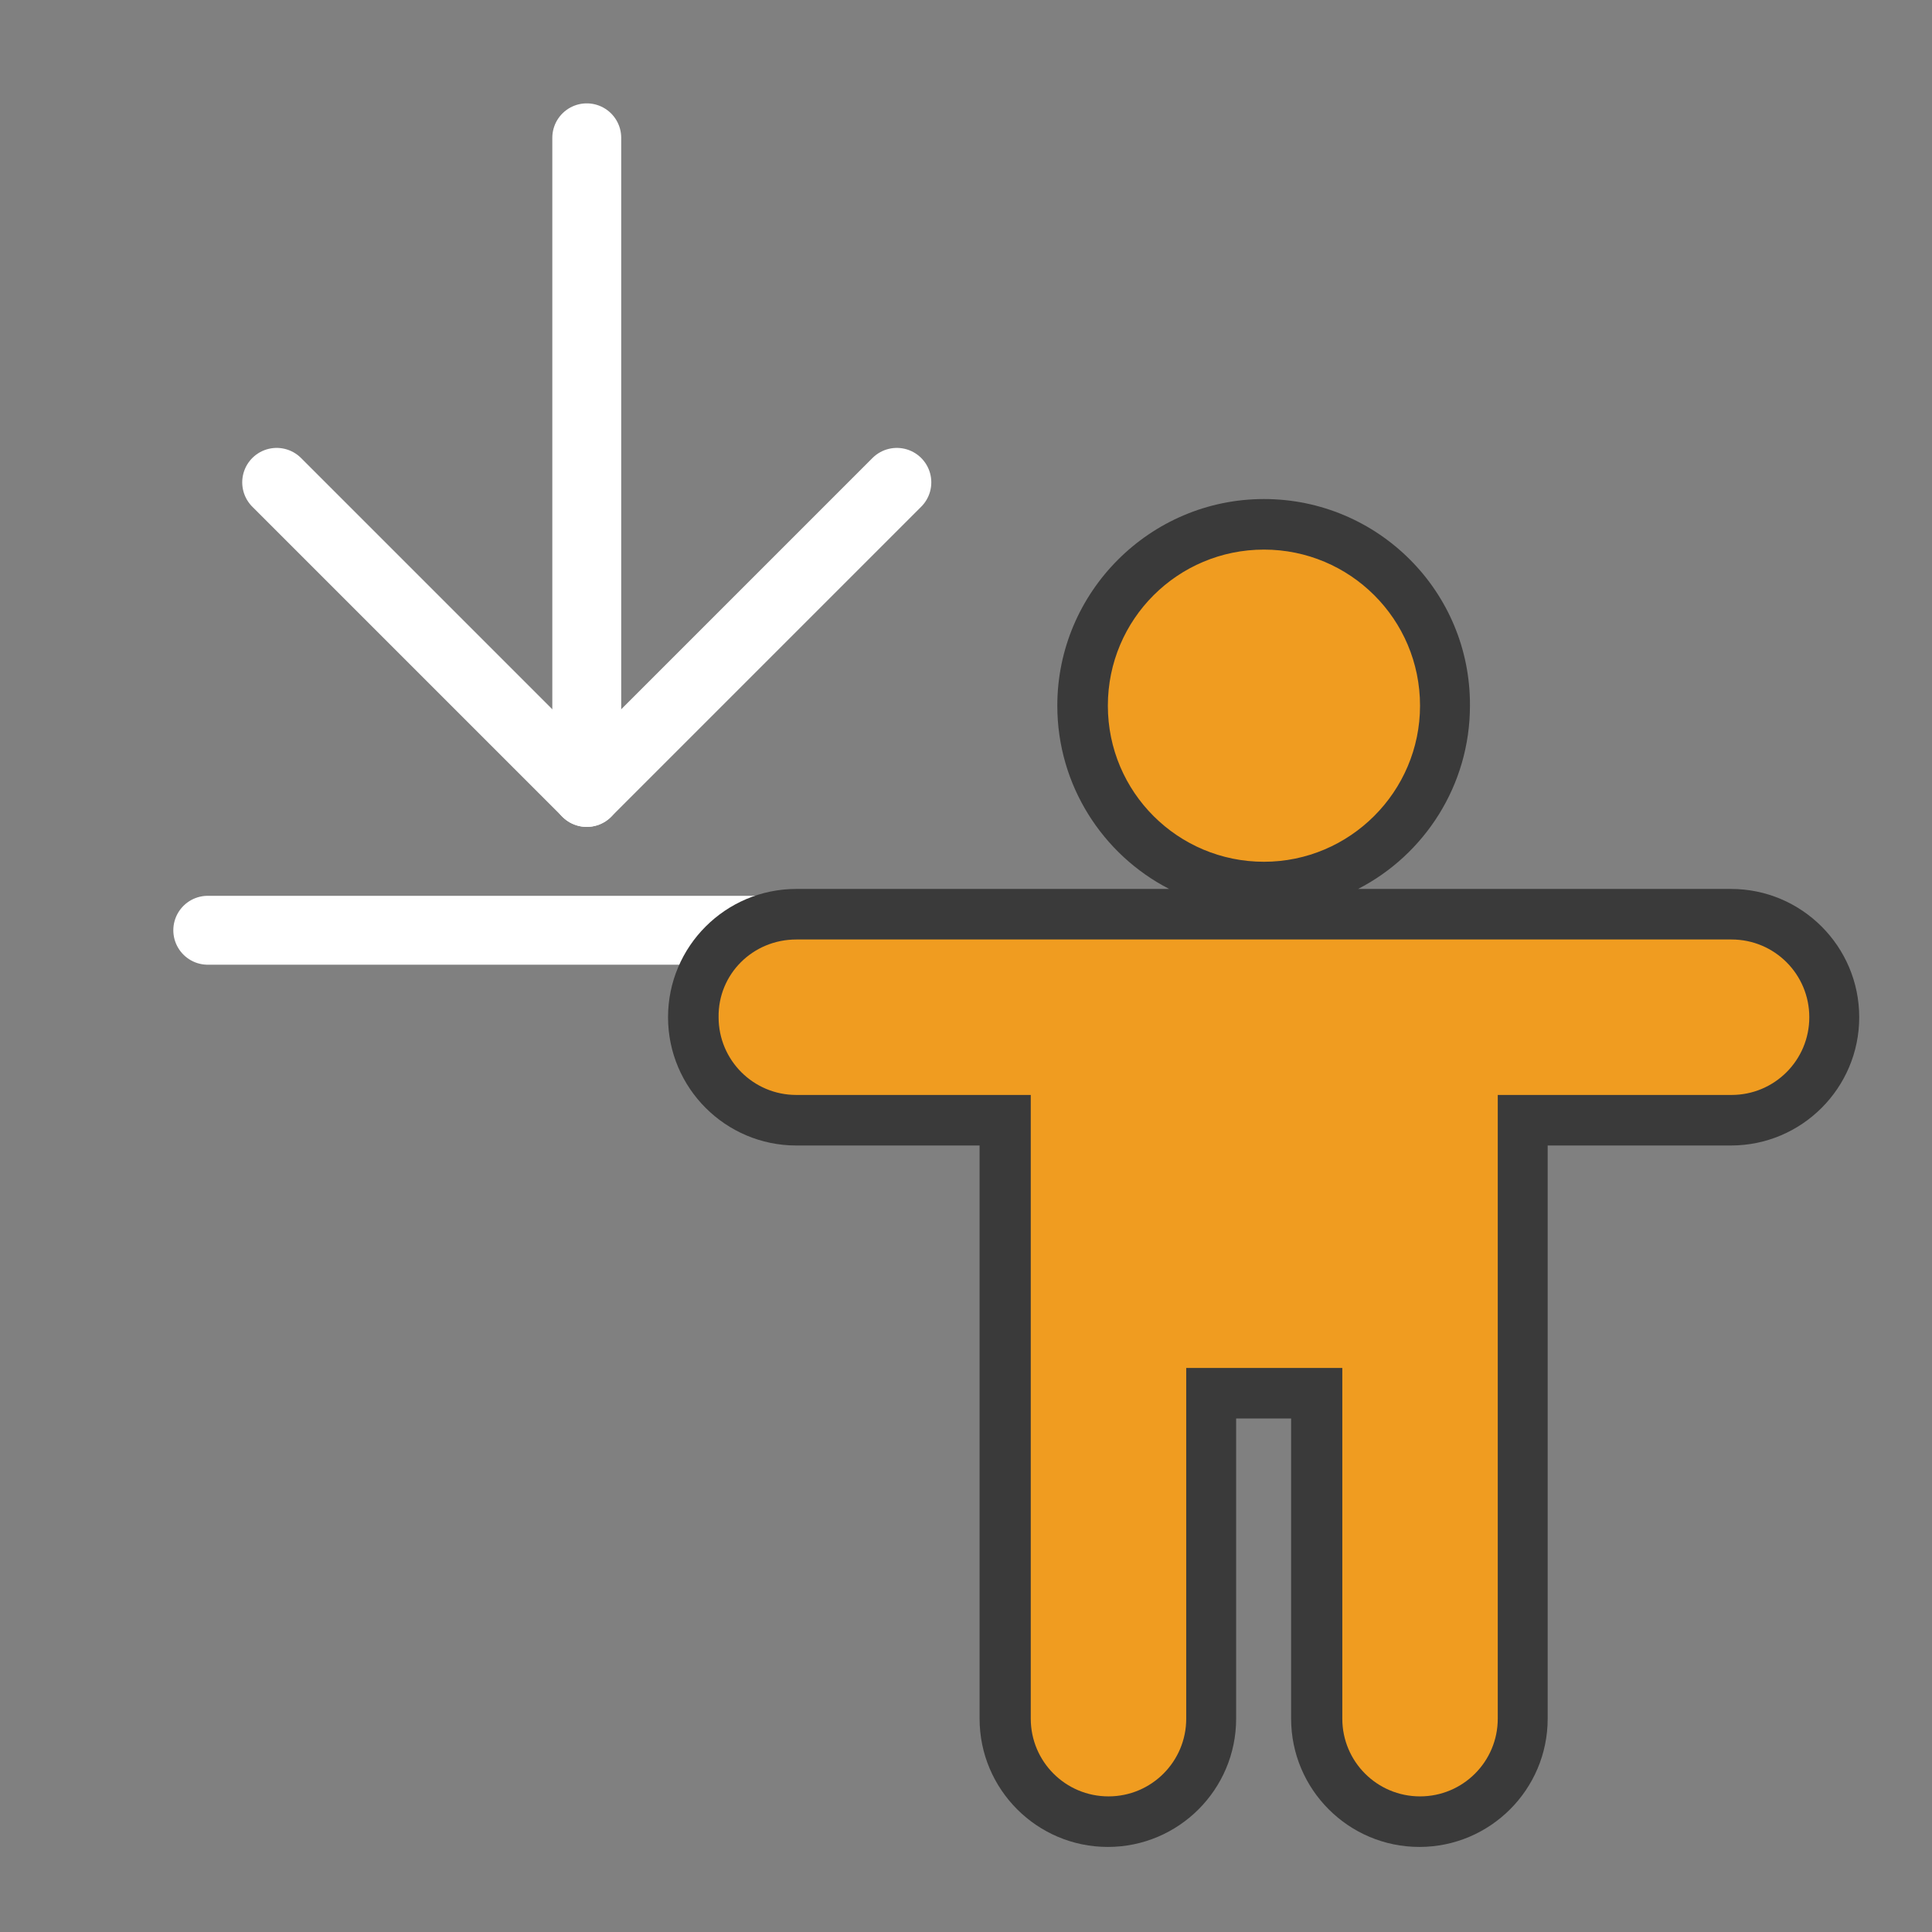 <?xml version="1.0" encoding="UTF-8" standalone="no"?>
<!DOCTYPE svg PUBLIC "-//W3C//DTD SVG 1.1//EN" "http://www.w3.org/Graphics/SVG/1.1/DTD/svg11.dtd">
<svg width="100%" height="100%" viewBox="0 0 240 240" version="1.1" xmlns="http://www.w3.org/2000/svg"
     xml:space="preserve" xmlns:serif="http://www.serif.com/"
     style="fill-rule:evenodd;clip-rule:evenodd;stroke-linecap:round;stroke-linejoin:round;">
    <rect x="0" y="0" width="240" height="240" fill="#808080" stroke="none"/>
    <g transform="matrix(1,0,0,1,-553,0)">
        <g id="importCharacter1" serif:id="importCharacter">
            <g id="arrow-line-down.svg" transform="matrix(0.535,0,0,0.535,557.41,0)">
                <path d="M128,32L128,184" style="fill:none;fill-rule:nonzero;stroke:white;stroke-width:16px;"/>
                <path d="M56,112L128,184L200,112" style="fill:none;fill-rule:nonzero;stroke:white;stroke-width:16px;"/>
                <path d="M40,216L216,216" style="fill:none;fill-rule:nonzero;stroke:white;stroke-width:16px;"/>
            </g>
            <g transform="matrix(0.785,0,0,0.785,710.012,145.752)">
                <g transform="matrix(1,0,0,1,-120,-120)">
                    <g>
                        <path d="M144.7,222.7C135.7,222.7 128.4,215.4 128.4,206.4L128.4,154.9L111.7,154.9L111.7,206.4C111.7,215.4 104.4,222.7 95.4,222.7C86.4,222.7 79,215.4 79,206.4L79,111.7L46,111.7C37,111.7 29.7,104.4 29.7,95.4C29.7,86.4 37,79.1 46,79.1L194,79.1C203,79.1 210.3,86.4 210.3,95.4C210.3,104.4 203,111.7 194,111.7L161,111.7L161,206.4C161,215.4 153.7,222.7 144.7,222.7ZM120,74.6C104.2,74.6 91.3,61.7 91.3,45.9C91.3,30.1 104.2,17.2 120,17.2C135.8,17.2 148.7,30.1 148.7,45.9C148.7,61.8 135.8,74.6 120,74.6Z" style="fill:rgb(240,156,32);"/>
                        <path d="M120,21.3C133.6,21.3 144.7,32.3 144.7,46C144.7,59.6 133.6,70.7 120,70.7C106.4,70.7 95.3,59.7 95.3,46C95.3,32.3 106.4,21.3 120,21.3M194,83C200.8,83 206.3,88.5 206.3,95.3C206.3,102.1 200.8,107.6 194,107.6L157,107.6L157,206.3C157,213.1 151.5,218.6 144.7,218.6C137.9,218.6 132.4,213.1 132.4,206.3L132.4,150.8L107.7,150.8L107.7,206.3C107.7,213.1 102.2,218.6 95.4,218.6C88.6,218.6 83.1,213.1 83.1,206.3L83.1,107.6L46,107.6C39.2,107.6 33.7,102.1 33.7,95.3C33.6,88.5 39.1,83 46,83L194,83M120,13.3C102,13.3 87.3,28 87.3,46C87.3,58.6 94.5,69.6 105,75L46,75C34.8,75 25.7,84.1 25.7,95.3C25.7,106.5 34.8,115.6 46,115.6L75,115.6L75,206.3C75,217.5 84.1,226.6 95.3,226.6C106.5,226.6 115.6,217.5 115.6,206.3L115.6,158.8L124.3,158.8L124.3,206.3C124.3,217.5 133.4,226.6 144.6,226.6C155.8,226.6 164.9,217.5 164.9,206.3L164.9,115.6L193.9,115.6C205.1,115.6 214.2,106.5 214.2,95.3C214.2,84.1 205.1,75 193.9,75L134.9,75C145.4,69.6 152.6,58.6 152.6,46C152.7,27.9 138,13.3 120,13.3Z" style="fill:rgb(58,58,58);fill-rule:nonzero;"/>
                    </g>
                </g>
            </g>
        </g>
    </g>
</svg>

